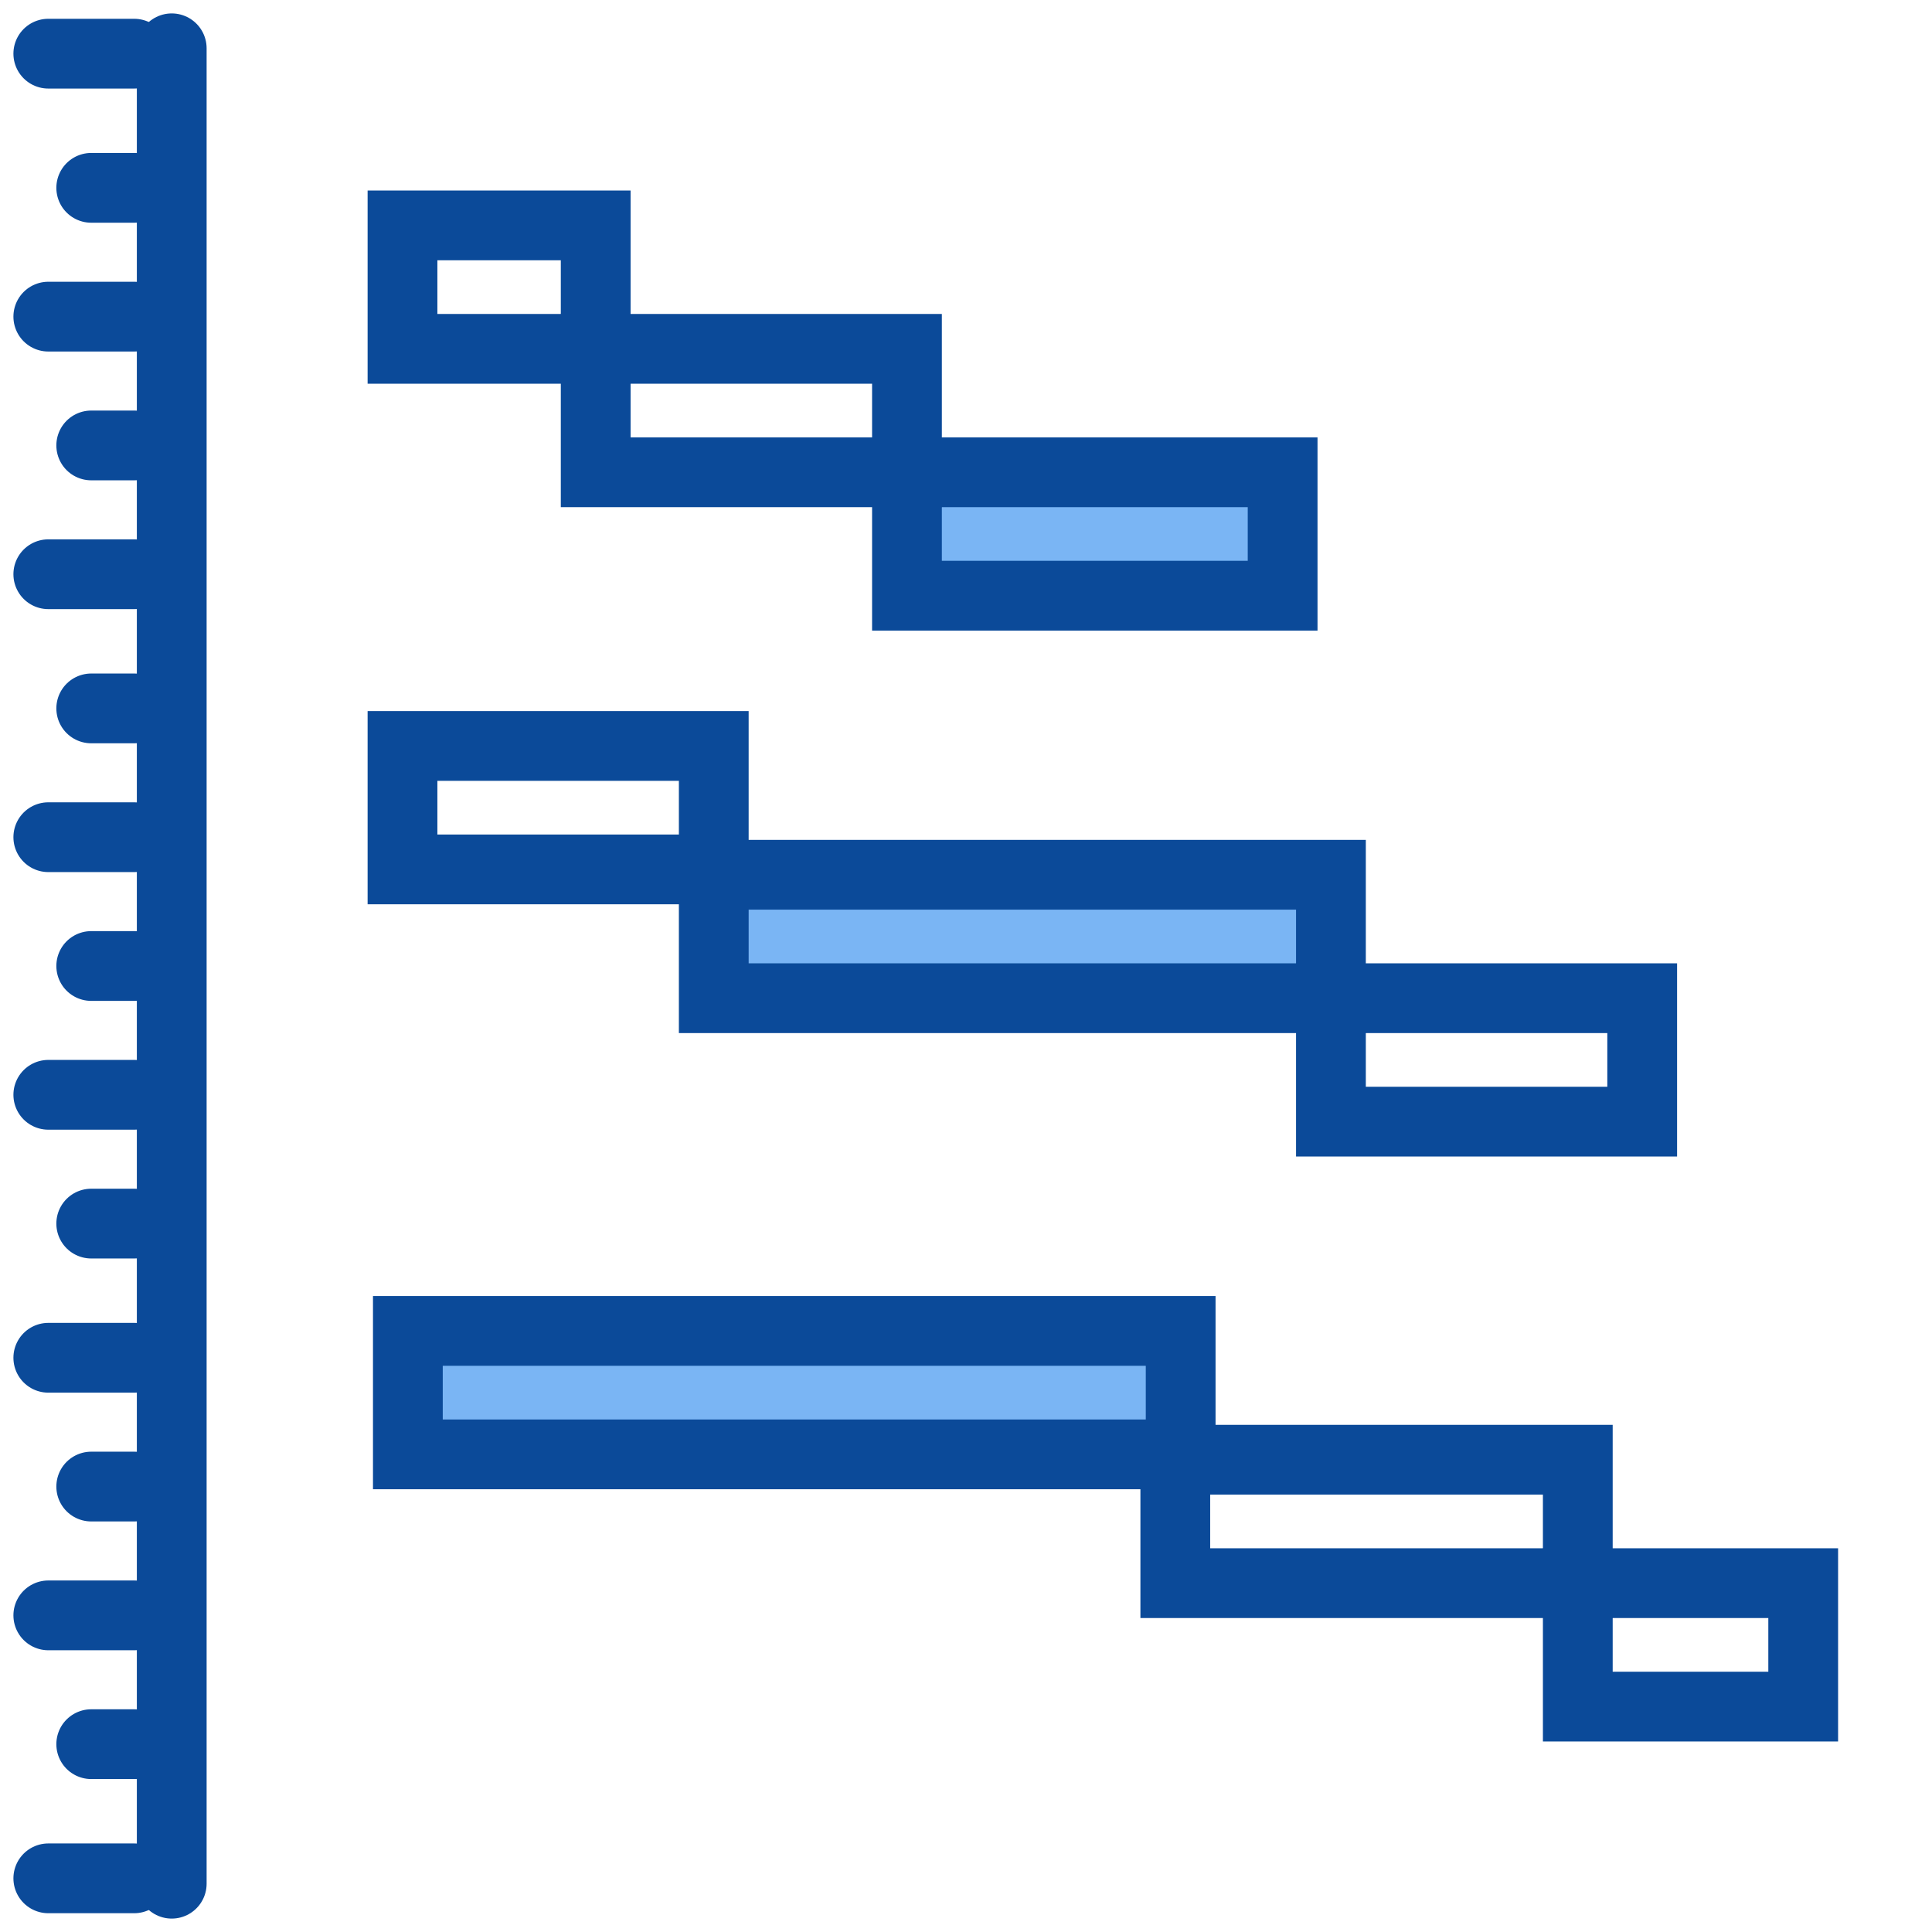 <?xml version="1.0" encoding="UTF-8"?>
<svg id="Layer_1" xmlns="http://www.w3.org/2000/svg" version="1.1" viewBox="0 0 36 36">
  <!-- Generator: Adobe Illustrator 29.1.0, SVG Export Plug-In . SVG Version: 2.1.0 Build 142)  -->
  <defs>
    <style>
      .st0 {
        fill: #7ab5f4;
      }

      .st1 {
        fill: none;
        stroke: #0b4a99;
        stroke-linecap: round;
        stroke-miterlimit: 10;
        stroke-width: 1.3px;
      }
    </style>
  </defs>
  <rect class="st0" x="16.9" y="9" width="7" height="2.1"/>
  <rect class="st0" x="13.4" y="16.4" width="11.4" height="2.1"/>
  <rect class="st0" x="7.5" y="24.9" width="14.2" height="2.1"/>
  <g>
    <line class="st1" x1="3.2" y1=".9" x2="3.2" y2="35.1"/>
    <g>
      <line class="st1" x1="2.5" y1="1" x2=".9" y2="1"/>
      <line class="st1" x1="2.5" y1="5.9" x2=".9" y2="5.9"/>
      <line class="st1" x1="2.5" y1="10.7" x2=".9" y2="10.7"/>
      <line class="st1" x1="2.5" y1="15.6" x2=".9" y2="15.6"/>
      <line class="st1" x1="2.5" y1="20.4" x2=".9" y2="20.4"/>
      <line class="st1" x1="2.5" y1="25.3" x2=".9" y2="25.3"/>
      <line class="st1" x1="2.5" y1="30.1" x2=".9" y2="30.1"/>
      <line class="st1" x1="2.5" y1="35" x2=".9" y2="35"/>
      <line class="st1" x1="2.5" y1="3.5" x2="1.7" y2="3.5"/>
      <line class="st1" x1="2.5" y1="8.3" x2="1.7" y2="8.3"/>
      <line class="st1" x1="2.5" y1="13.2" x2="1.7" y2="13.2"/>
      <line class="st1" x1="2.5" y1="18" x2="1.7" y2="18"/>
      <line class="st1" x1="2.5" y1="22.8" x2="1.7" y2="22.8"/>
      <line class="st1" x1="2.5" y1="27.7" x2="1.7" y2="27.7"/>
      <line class="st1" x1="2.5" y1="32.5" x2="1.7" y2="32.5"/>
    </g>
  </g>
  <g>
    <rect class="st1" x="7.5" y="4.2" width="3.6" height="2.3"/>
    <rect class="st1" x="11.1" y="6.5" width="5.8" height="2.3"/>
    <rect class="st1" x="7.5" y="13.9" width="5.8" height="2.3"/>
    <rect class="st1" x="24.8" y="18.6" width="5.8" height="2.3"/>
    <rect class="st1" x="21.9" y="27.2" width="7.5" height="2.3"/>
    <rect class="st1" x="29.4" y="29.5" width="4.2" height="2.3"/>
    <rect class="st1" x="13.3" y="16.3" width="11.5" height="2.3"/>
    <rect class="st1" x="7.6" y="24.8" width="14.4" height="2.3"/>
    <rect class="st1" x="16.9" y="8.8" width="7" height="2.3"/>
  </g>
</svg>